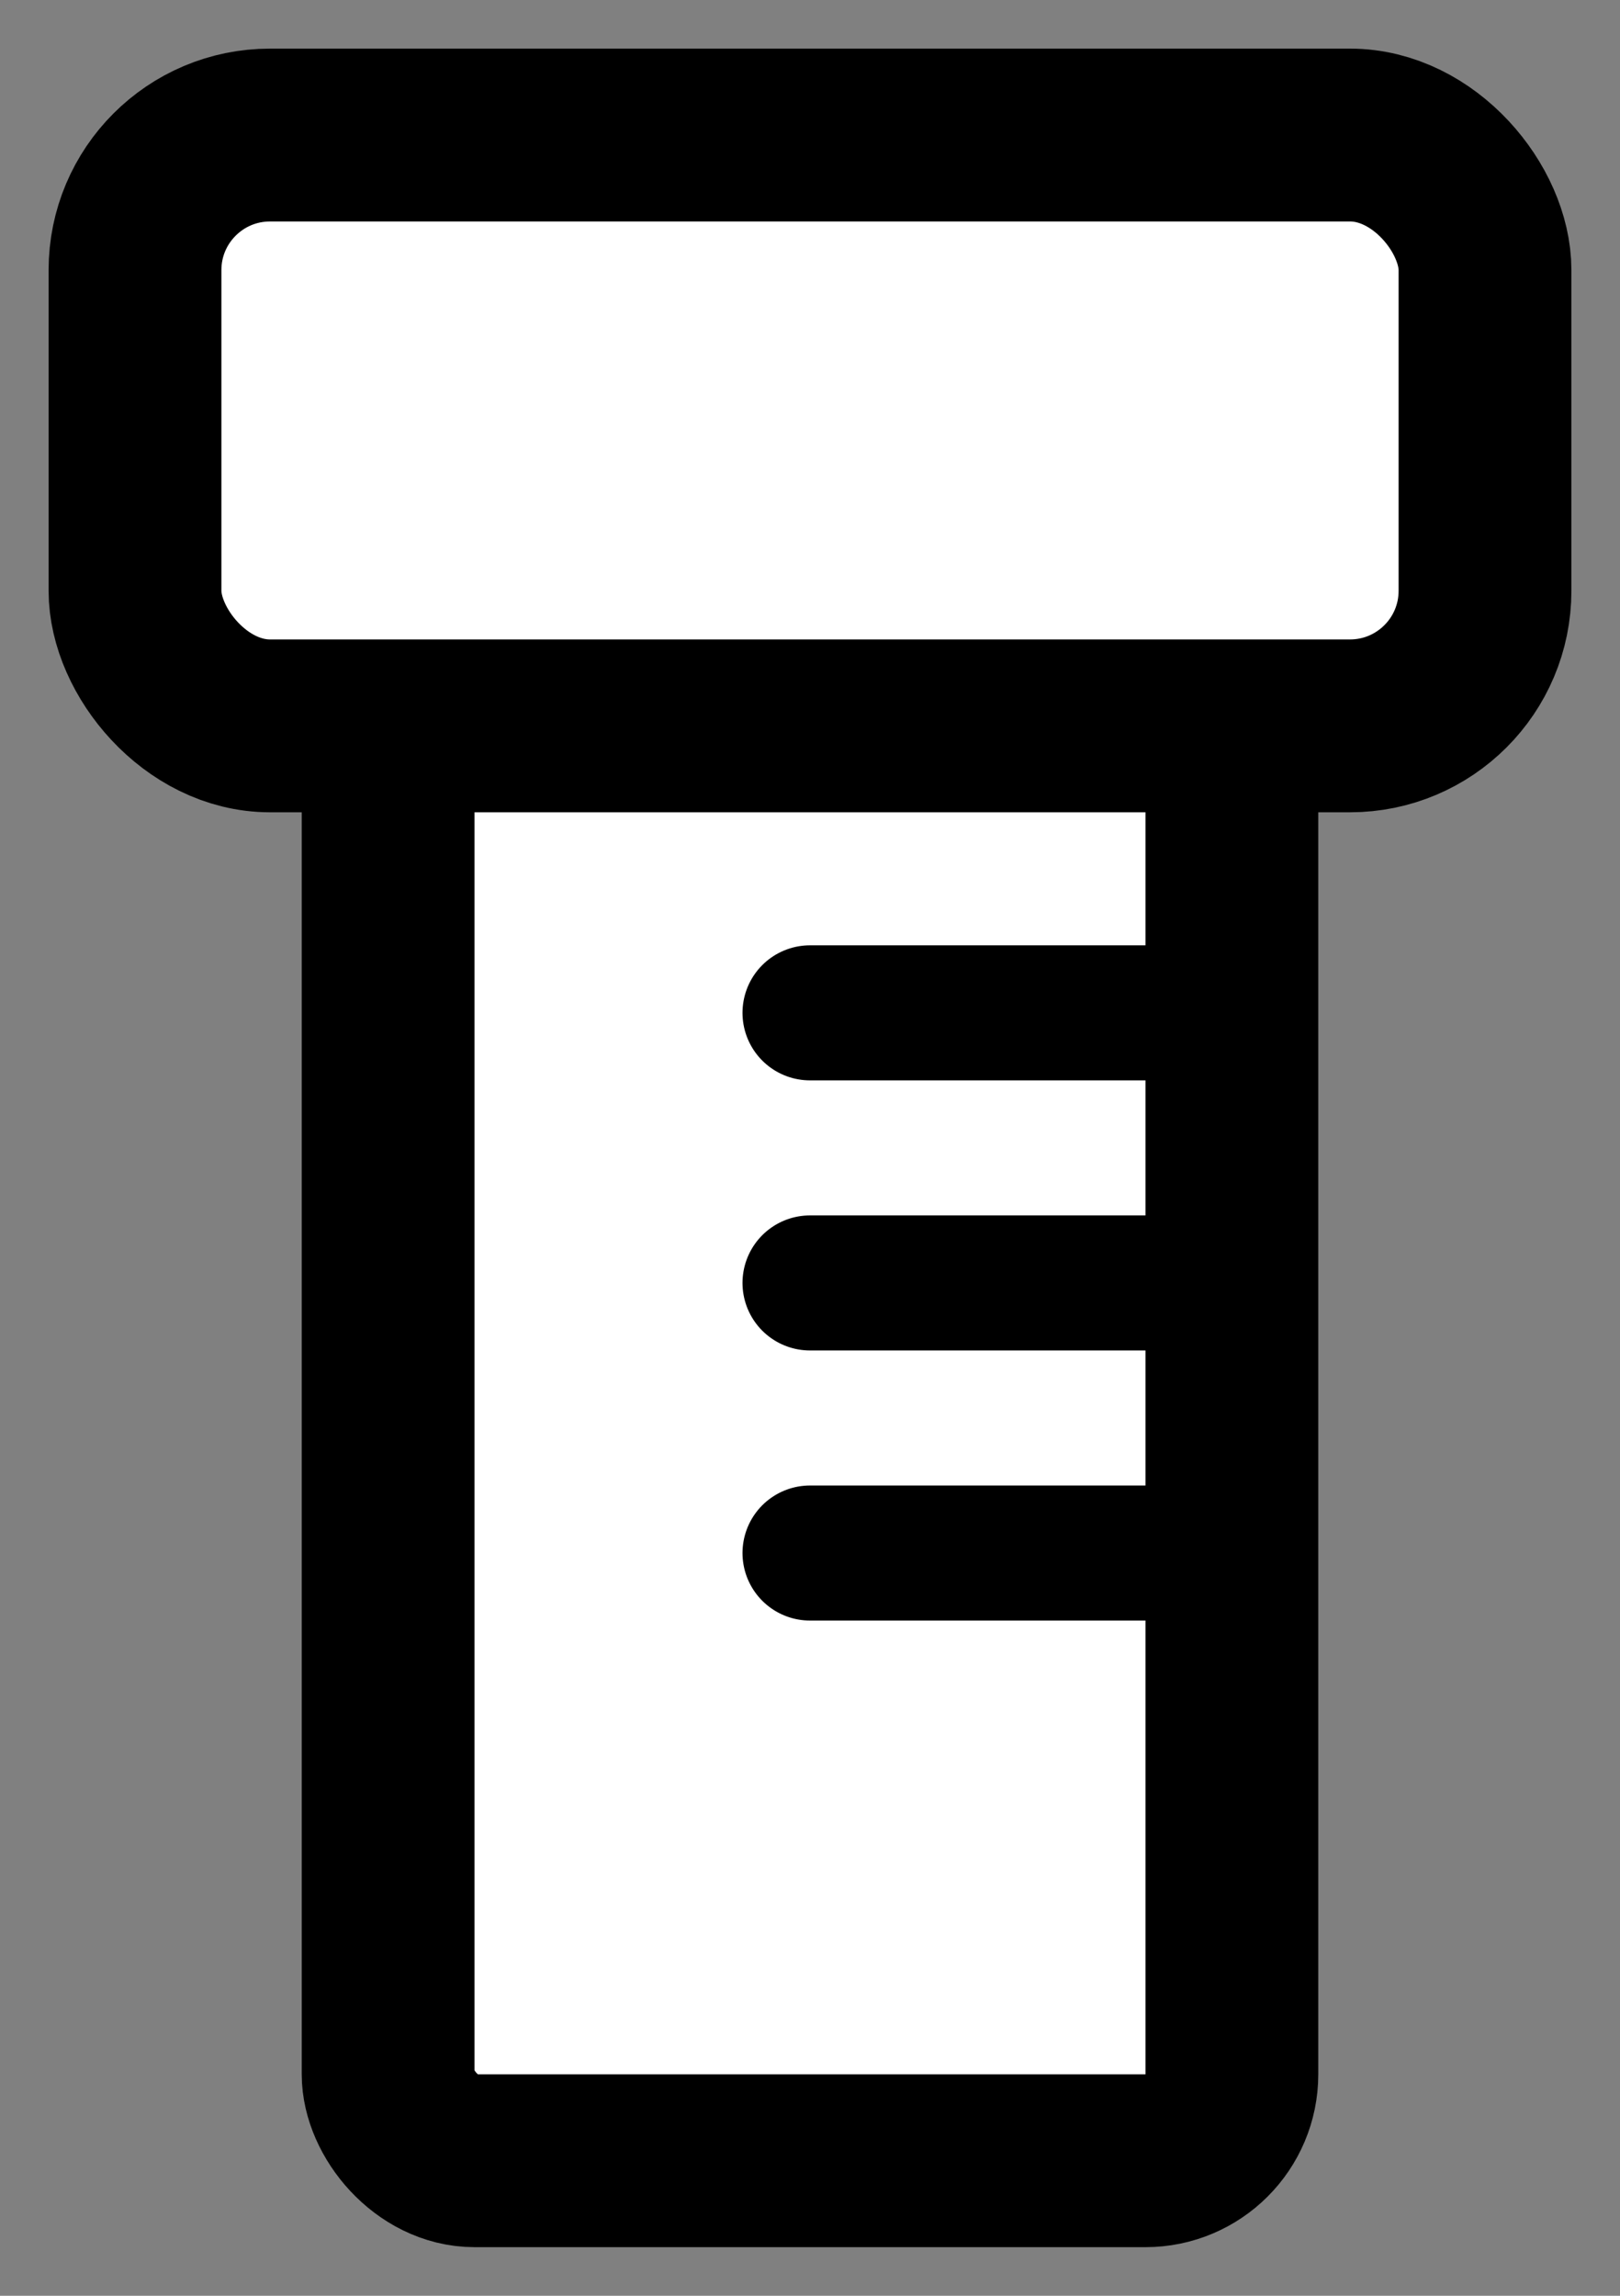 <?xml version="1.0" encoding="UTF-8"?>
<svg width="12px" height="17px" viewBox="0 0 12 17" version="1.1" xmlns="http://www.w3.org/2000/svg" xmlns:xlink="http://www.w3.org/1999/xlink">
    <rect x="0" y="0" width="12" height="17" fill="#808080" stroke="none"/>
    <!-- Generator: Sketch 48 (47235) - http://www.bohemiancoding.com/sketch -->
    <title>Icon</title>
    <desc>Created with Sketch.</desc>
    <defs></defs>
    <g id="UI-Elements-/-Cards-/-Small" stroke="none" stroke-width="1" fill="none" fill-rule="evenodd" transform="translate(-19, -107)">
        <g id="box_icon" stroke="#000000">
            <g id="Icon" transform="translate(20, 108)">
                <rect id="Rectangle-2" stroke-width="1.28" fill="#FFFFFF" x="1.875" y="3.125" width="6.25" height="11.875" rx="0.64"></rect>
                <rect id="Rectangle-2-Copy" stroke-width="1.28" fill="#FFFFFF" x="0" y="0" width="10" height="4.375" rx="1"></rect>
                <path d="M8,6.5 L5,6.5" id="Path-2" stroke-linecap="round" stroke-linejoin="round"></path>
                <path d="M8,8.5 L5,8.5" id="Path-2-Copy" stroke-linecap="round" stroke-linejoin="round"></path>
                <path d="M8,10.5 L5,10.5" id="Path-2-Copy-2" stroke-linecap="round" stroke-linejoin="round"></path>
            </g>
        </g>
    </g>
</svg>
